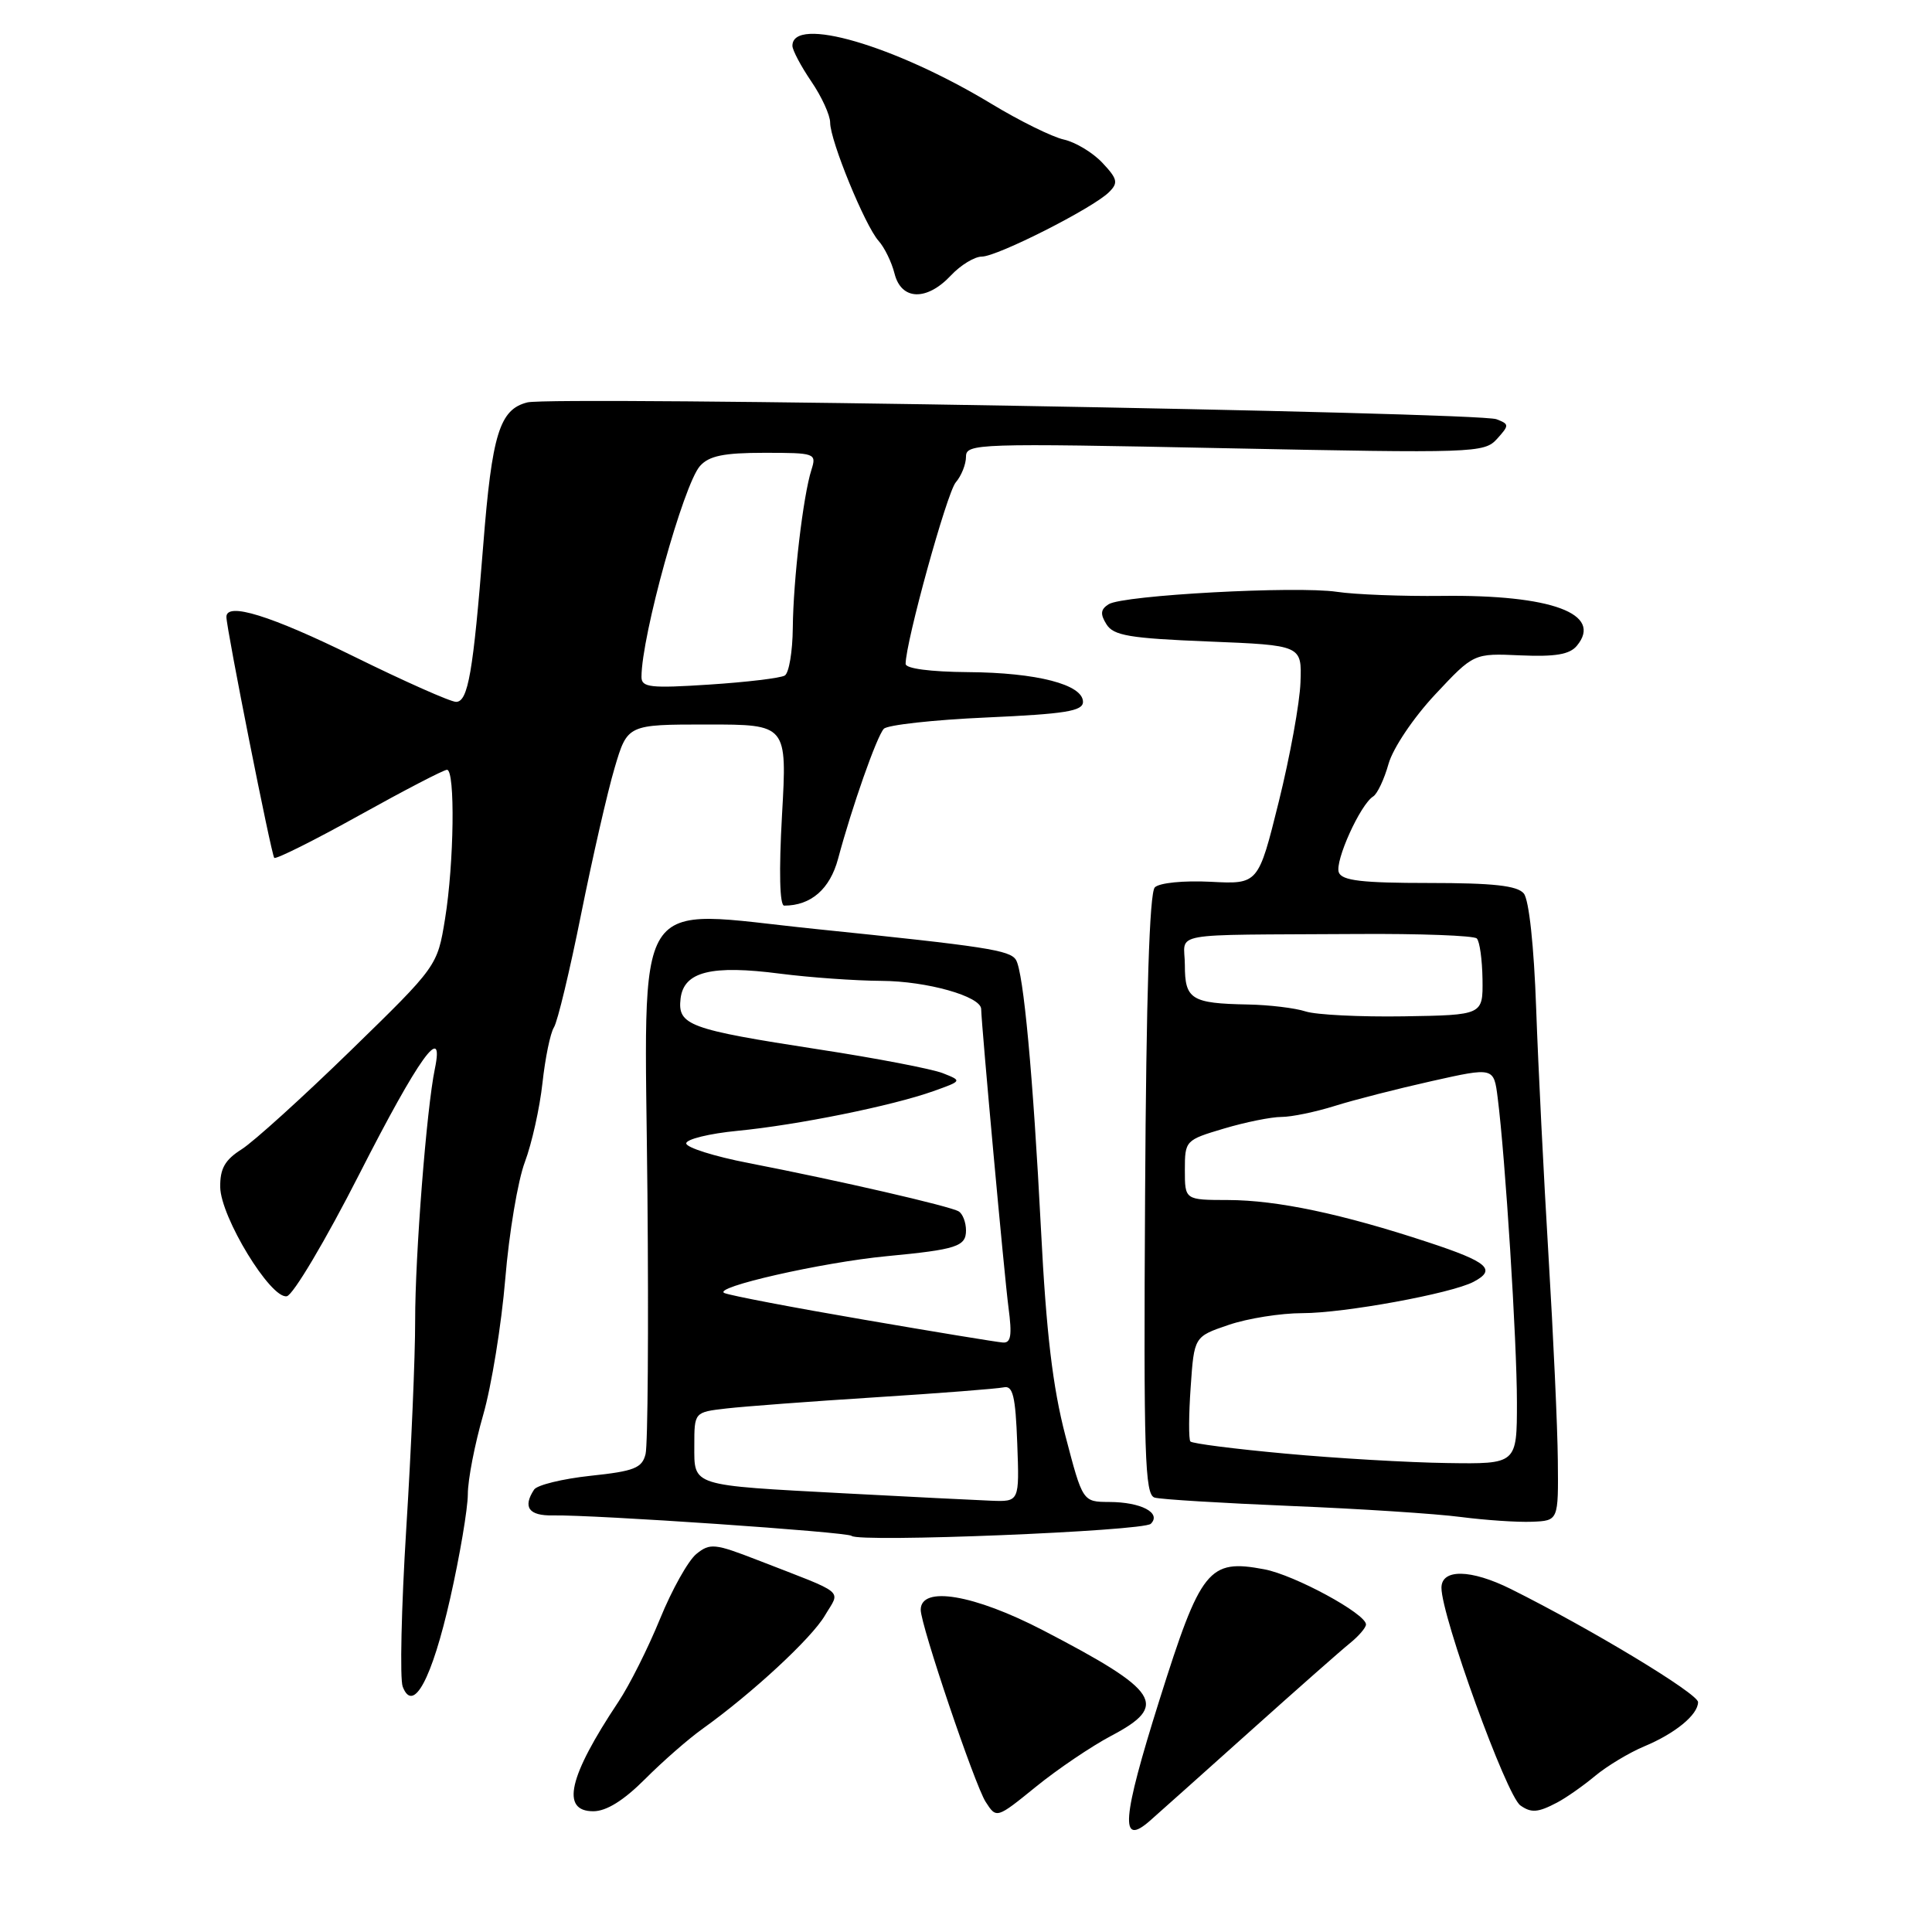 <?xml version="1.0" encoding="UTF-8" standalone="no"?>
<!DOCTYPE svg PUBLIC "-//W3C//DTD SVG 1.1//EN" "http://www.w3.org/Graphics/SVG/1.1/DTD/svg11.dtd" >
<svg xmlns="http://www.w3.org/2000/svg" xmlns:xlink="http://www.w3.org/1999/xlink" version="1.1" viewBox="0 0 256 256">
 <g >
 <path fill="currentColor"
d=" M 165.59 229.45 C 171.69 223.98 177.65 218.72 178.84 217.76 C 180.03 216.80 181.00 215.67 181.00 215.25 C 181.00 213.83 171.53 208.69 167.52 207.94 C 160.15 206.55 159.12 207.83 153.62 225.30 C 148.65 241.09 148.36 244.78 152.36 241.27 C 153.53 240.24 159.49 234.92 165.59 229.45 Z  M 147.25 230.00 C 154.91 225.97 153.69 224.07 138.24 216.04 C 129.06 211.27 122.00 210.08 122.00 213.31 C 122.00 215.35 129.15 236.48 130.60 238.75 C 132.04 240.99 132.04 240.99 137.27 236.75 C 140.15 234.41 144.64 231.38 147.25 230.00 Z  M 85.46 235.75 C 87.79 233.41 91.23 230.40 93.10 229.07 C 99.66 224.37 107.52 217.10 109.30 214.07 C 111.37 210.57 112.33 211.36 100.36 206.71 C 94.70 204.51 94.07 204.45 92.27 205.91 C 91.19 206.79 89.03 210.65 87.46 214.50 C 85.89 218.35 83.41 223.30 81.94 225.50 C 75.33 235.43 74.28 240.00 78.61 240.00 C 80.35 240.00 82.63 238.58 85.46 235.75 Z  M 206.32 238.85 C 207.52 238.22 209.79 236.63 211.37 235.31 C 212.95 234.00 215.86 232.25 217.83 231.42 C 221.97 229.70 225.00 227.21 225.00 225.54 C 225.00 224.41 210.84 215.86 200.19 210.55 C 194.90 207.92 191.00 207.85 191.00 210.39 C 191.00 214.17 199.61 237.94 201.46 239.23 C 202.90 240.25 203.79 240.18 206.32 238.85 Z  M 59.65 211.80 C 60.93 206.14 61.98 199.92 61.99 198.00 C 61.99 196.07 62.91 191.35 64.02 187.50 C 65.13 183.65 66.44 175.54 66.95 169.47 C 67.45 163.40 68.62 156.42 69.55 153.97 C 70.47 151.51 71.52 146.80 71.88 143.50 C 72.24 140.20 72.92 136.88 73.40 136.13 C 73.88 135.37 75.50 128.62 77.00 121.13 C 78.51 113.63 80.50 104.91 81.44 101.75 C 83.14 96.00 83.14 96.00 93.72 96.00 C 104.30 96.00 104.30 96.00 103.62 108.00 C 103.20 115.50 103.31 120.00 103.91 120.00 C 107.46 120.00 109.97 117.81 111.05 113.79 C 112.88 106.95 116.17 97.58 117.11 96.57 C 117.58 96.06 123.71 95.38 130.73 95.07 C 141.16 94.60 143.50 94.23 143.50 93.00 C 143.50 90.70 137.38 89.12 128.25 89.06 C 123.29 89.02 120.00 88.59 120.00 87.97 C 120.00 85.09 125.47 65.29 126.64 63.92 C 127.39 63.05 128.00 61.52 128.00 60.51 C 128.00 58.77 129.49 58.72 162.30 59.39 C 195.35 60.06 196.67 60.02 198.35 58.17 C 200.00 56.34 200.00 56.21 198.29 55.55 C 195.89 54.61 73.22 52.48 69.88 53.32 C 66.20 54.24 65.19 57.50 64.03 72.25 C 62.70 89.11 62.02 93.00 60.43 93.00 C 59.70 93.00 53.62 90.30 46.92 87.00 C 35.85 81.55 29.99 79.74 30.00 81.75 C 30.01 83.32 35.96 113.29 36.34 113.67 C 36.56 113.89 41.63 111.36 47.60 108.04 C 53.57 104.72 58.80 102.00 59.23 102.00 C 60.33 102.00 60.17 114.37 58.97 121.76 C 57.95 128.02 57.95 128.02 46.44 139.23 C 40.10 145.40 33.62 151.27 32.03 152.28 C 29.80 153.69 29.15 154.84 29.18 157.30 C 29.24 161.27 35.86 172.13 38.00 171.76 C 38.83 171.62 43.16 164.32 47.63 155.54 C 55.48 140.13 58.92 135.34 57.62 141.63 C 56.52 146.90 55.00 166.40 55.01 175.00 C 55.02 179.68 54.49 192.08 53.83 202.57 C 53.18 213.05 52.97 222.47 53.36 223.49 C 54.75 227.12 57.23 222.50 59.65 211.80 Z  M 152.49 201.91 C 153.93 200.47 151.20 199.03 146.98 199.02 C 143.46 199.00 143.46 199.00 141.17 190.24 C 139.49 183.81 138.63 176.57 137.94 162.99 C 136.88 142.41 135.62 128.81 134.62 127.19 C 133.82 125.90 130.70 125.42 108.00 123.09 C 83.35 120.56 85.42 117.28 85.79 158.28 C 85.95 176.00 85.84 191.48 85.54 192.67 C 85.08 194.53 84.04 194.94 78.25 195.55 C 74.54 195.95 71.17 196.77 70.77 197.38 C 69.24 199.71 70.07 200.86 73.25 200.80 C 78.75 200.70 112.33 203.00 112.84 203.51 C 113.75 204.42 151.50 202.89 152.49 201.91 Z  M 206.42 193.50 C 206.38 189.10 205.82 176.95 205.19 166.50 C 204.56 156.05 203.82 141.26 203.55 133.64 C 203.26 125.35 202.60 119.22 201.91 118.39 C 201.05 117.35 197.87 117.00 189.35 117.00 C 180.48 117.00 177.82 116.69 177.40 115.60 C 176.84 114.13 180.25 106.58 181.96 105.53 C 182.50 105.19 183.42 103.25 183.99 101.21 C 184.58 99.13 187.29 95.10 190.16 92.03 C 195.28 86.56 195.28 86.56 201.47 86.84 C 206.09 87.04 207.99 86.72 208.94 85.57 C 212.46 81.33 205.57 78.78 191.09 78.96 C 185.82 79.02 179.54 78.78 177.15 78.42 C 171.77 77.62 148.84 78.86 146.91 80.06 C 145.83 80.74 145.76 81.36 146.61 82.72 C 147.54 84.22 149.65 84.58 160.11 85.00 C 172.50 85.50 172.50 85.50 172.32 90.41 C 172.23 93.11 170.93 100.24 169.44 106.25 C 166.73 117.17 166.73 117.17 160.41 116.84 C 156.82 116.66 153.62 116.98 153.02 117.58 C 152.31 118.29 151.88 131.90 151.73 158.34 C 151.53 192.89 151.69 198.08 153.00 198.44 C 153.82 198.68 161.96 199.17 171.07 199.55 C 180.19 199.92 190.32 200.58 193.57 201.01 C 196.83 201.43 201.07 201.72 203.00 201.64 C 206.50 201.50 206.50 201.50 206.42 193.50 Z  M 126.00 36.50 C 127.29 35.12 129.14 34.00 130.10 34.00 C 132.14 34.00 144.82 27.58 146.94 25.47 C 148.20 24.23 148.09 23.72 146.07 21.57 C 144.79 20.21 142.49 18.83 140.96 18.49 C 139.43 18.15 135.10 16.02 131.34 13.74 C 118.54 6.01 105.00 2.06 105.00 6.07 C 105.00 6.64 106.12 8.76 107.50 10.79 C 108.88 12.81 110.00 15.27 110.00 16.25 C 110.00 18.64 114.63 29.93 116.42 31.92 C 117.20 32.79 118.15 34.74 118.53 36.25 C 119.42 39.81 122.79 39.92 126.00 36.50 Z  M 85.00 89.70 C 85.00 84.28 90.57 64.21 92.75 61.75 C 93.95 60.40 95.90 60.00 101.27 60.00 C 108.04 60.00 108.21 60.06 107.52 62.25 C 106.42 65.68 105.11 76.83 105.05 83.19 C 105.02 86.32 104.55 89.16 103.99 89.51 C 103.43 89.85 98.93 90.39 93.99 90.71 C 86.18 91.22 85.00 91.09 85.00 89.70 Z  M 112.00 197.88 C 91.39 196.78 92.00 196.98 92.00 191.54 C 92.00 187.12 92.00 187.12 96.25 186.63 C 98.59 186.36 107.48 185.69 116.00 185.15 C 124.53 184.61 132.18 184.01 133.00 183.83 C 134.21 183.56 134.56 184.98 134.79 191.25 C 135.08 199.00 135.08 199.00 131.29 198.85 C 129.21 198.77 120.53 198.33 112.00 197.88 Z  M 114.50 174.87 C 105.15 173.27 96.83 171.68 96.00 171.34 C 94.23 170.61 108.91 167.27 117.50 166.45 C 126.76 165.57 128.00 165.16 128.00 163.04 C 128.00 161.98 127.57 160.85 127.04 160.52 C 125.92 159.83 111.19 156.44 99.20 154.11 C 94.64 153.23 90.91 152.05 90.93 151.50 C 90.94 150.95 94.00 150.20 97.72 149.84 C 105.67 149.07 118.21 146.53 123.66 144.59 C 127.50 143.22 127.50 143.22 124.92 142.20 C 123.50 141.64 116.07 140.21 108.42 139.04 C 91.24 136.39 89.77 135.85 90.18 132.31 C 90.61 128.74 94.25 127.83 103.40 129.02 C 107.31 129.52 113.33 129.95 116.78 129.97 C 122.81 130.00 129.98 132.02 130.01 133.70 C 130.06 136.00 133.09 169.18 133.63 173.25 C 134.12 176.95 133.96 177.98 132.88 177.89 C 132.12 177.84 123.85 176.48 114.50 174.87 Z  M 170.33 192.61 C 163.64 192.00 157.97 191.28 157.73 191.00 C 157.50 190.72 157.51 187.49 157.77 183.81 C 158.23 177.11 158.23 177.11 162.79 175.56 C 165.30 174.70 169.70 174.00 172.57 174.00 C 178.10 174.00 192.31 171.40 195.25 169.85 C 198.33 168.23 197.18 167.22 189.25 164.61 C 177.87 160.85 169.24 159.03 162.75 159.01 C 157.00 159.00 157.00 159.00 157.00 155.04 C 157.00 151.13 157.07 151.06 162.18 149.54 C 165.03 148.69 168.46 148.00 169.80 148.00 C 171.14 148.00 174.32 147.34 176.87 146.54 C 179.41 145.74 185.20 144.26 189.72 143.25 C 197.94 141.41 197.94 141.41 198.45 145.46 C 199.46 153.36 201.00 177.74 201.00 185.81 C 201.00 194.00 201.00 194.00 191.75 193.86 C 186.66 193.79 177.02 193.23 170.33 192.61 Z  M 173.00 134.02 C 171.62 133.57 168.17 133.15 165.33 133.10 C 157.86 132.96 157.00 132.42 157.00 127.89 C 157.00 123.40 154.13 123.92 179.75 123.76 C 188.13 123.70 195.30 123.97 195.68 124.35 C 196.07 124.73 196.40 127.17 196.44 129.77 C 196.50 134.50 196.50 134.50 186.00 134.67 C 180.22 134.76 174.38 134.47 173.00 134.02 Z "/>
</g>
</svg>